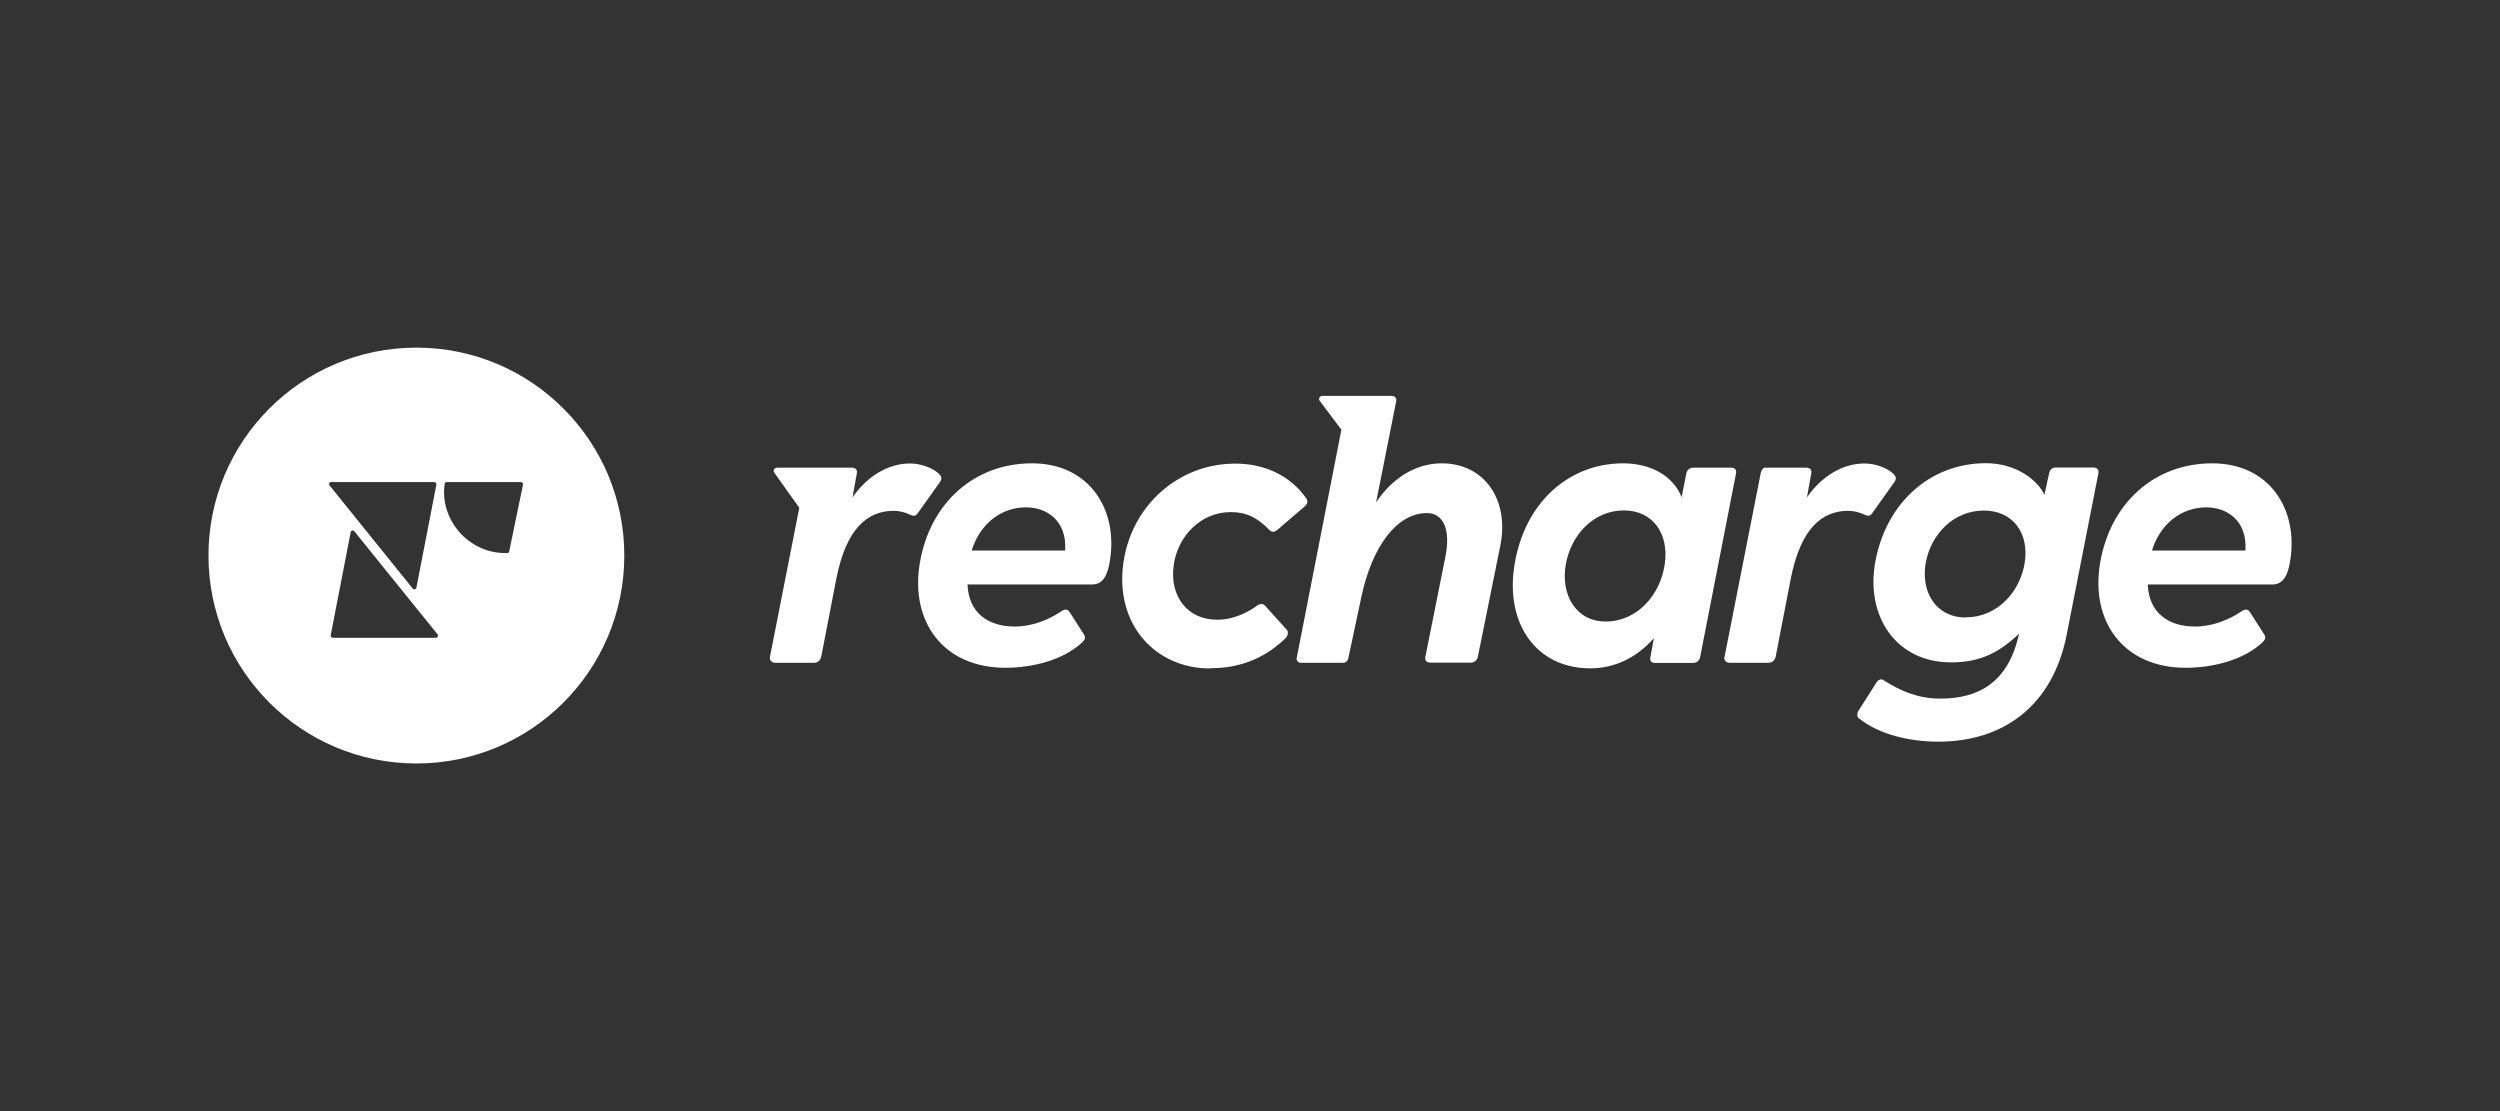 <?xml version="1.0" encoding="UTF-8"?><svg id="Layer_1" xmlns="http://www.w3.org/2000/svg" viewBox="0 0 180 80"><rect x="0" y="0" width="180" height="80" fill="#333333" stroke="none"/><defs><style>.cls-1{fill:none;}.cls-2{fill-rule:evenodd;}.cls-2,.cls-3{fill:#fff;}</style></defs><rect class="cls-1" width="180" height="80"/><path class="cls-2" d="M44.95,40c0,8.27-6.7,14.97-14.97,14.97s-14.97-6.7-14.97-14.97,6.7-14.97,14.97-14.97,14.97,6.7,14.97,14.97ZM23.98,45.92h7.42c.11,0,.17-.14.11-.24l-6-7.43c-.09-.1-.23-.06-.26.06l-1.44,7.43c-.01.1.06.18.16.18ZM23.84,34.71h7.42c.1,0,.17.09.16.18l-1.44,7.43c-.03.11-.17.16-.26.06l-6-7.44c-.07-.09-.01-.23.11-.23ZM32.02,34.82c.01-.06.07-.11.14-.11h5.34c.09,0,.17.09.16.17l-1,4.83c-.01.07-.07.11-.14.11h-.16c-2.64,0-4.73-2.43-4.34-5Z"/><path class="cls-3" d="M56,33.67h5.33c.25,0,.42.14.36.42l-.31,1.72c1.06-1.53,2.58-2.44,4.14-2.44.78,0,1.61.31,2.06.72.25.25.25.39.08.64l-1.56,2.19c-.19.28-.33.25-.64.11-.31-.14-.69-.25-1.11-.25-1.86,0-3.42,1.22-4.14,4.92l-1.08,5.58c-.08.36-.36.44-.5.44h-2.83c-.22,0-.42-.19-.36-.44l2.11-10.72-1.78-2.5c-.14-.19-.03-.39.22-.39Z"/><path class="cls-3" d="M66.22,40.58c.72-4.36,3.92-7.22,8.08-7.22s6.22,3.36,5.61,7.03c-.14.94-.47,1.69-1.25,1.69h-9c.08,2.06,1.5,3.03,3.39,3.03,1.25,0,2.42-.47,3.31-1.06.22-.17.47-.25.64,0l1.03,1.61c.17.25.08.42-.17.64-1.33,1.22-3.5,1.78-5.47,1.78-4.44,0-6.86-3.28-6.17-7.5ZM76.69,39.64c.14-2.19-1.36-3.11-2.81-3.11-1.89,0-3.36,1.28-3.92,3.11h6.72Z"/><path class="cls-3" d="M93.36,47.39l3.22-16.45-1.58-2.11c-.08-.14.03-.33.22-.33h4.94c.28,0,.42.17.36.42l-1.44,7.25c1.11-1.67,2.78-2.81,4.72-2.81,3.11,0,4.89,2.67,4.22,5.94l-1.61,7.97c-.06.31-.31.44-.5.44h-2.92c-.28,0-.42-.17-.36-.44l1.44-7.19c.39-1.94-.14-3.14-1.33-3.14-2.22,0-3.97,2.5-4.72,6.03l-.94,4.42c-.03.17-.17.33-.36.33h-3.08c-.17,0-.31-.17-.28-.33Z"/><path class="cls-3" d="M109.03,40.75c.72-4.64,4-7.39,7.83-7.39,2.03,0,3.61.92,4.22,2.44l.33-1.69c.06-.31.28-.44.53-.44h2.69c.31,0,.42.19.36.44l-2.58,13.2c-.06.25-.22.42-.53.42h-2.72c-.25,0-.39-.14-.33-.42l.25-1.36c-1.28,1.44-2.86,2.17-4.58,2.17-3.92,0-6.11-3.25-5.47-7.36ZM115.61,44.75c2.25,0,3.92-1.89,4.25-4.11.33-2.22-.86-3.89-2.94-3.89-2.22,0-3.83,1.81-4.19,3.92-.36,2.14.72,4.08,2.89,4.08Z"/><path class="cls-3" d="M124.17,47.28l2.61-13.25c.06-.22.17-.36.33-.36h2.94c.25,0,.42.14.36.42l-.31,1.72c1.06-1.53,2.58-2.44,4.14-2.44.78,0,1.61.31,2.06.72.25.25.25.39.08.64l-1.56,2.19c-.19.28-.33.25-.64.11-.31-.14-.69-.25-1.11-.25-1.86,0-3.42,1.22-4.14,4.92l-1.08,5.58c-.08.36-.36.44-.5.44h-2.83c-.22,0-.42-.19-.36-.44Z"/><path class="cls-3" d="M133.86,51.75c-.17-.14-.17-.36-.06-.56l1.31-2.06c.14-.22.36-.28.53-.14,1.28.81,2.53,1.31,4.06,1.31,2.67,0,4.89-1.08,5.67-4.67-1.47,1.39-2.83,2.06-4.89,2.06-4.03,0-6.14-3.39-5.47-7.17.75-4.28,3.94-7.17,7.97-7.17,2.22,0,3.75,1.25,4.22,2.28l.33-1.53c.06-.31.25-.44.47-.44h2.72c.28,0,.42.17.36.44l-2.28,11.61c-1,5.06-4.5,7.69-9.25,7.69-2,0-4.25-.5-5.69-1.67ZM141.53,44.45c2.25,0,3.92-1.81,4.25-3.94.33-2.14-.86-3.75-2.94-3.75-2.22,0-3.83,1.75-4.19,3.78-.36,2.06.72,3.92,2.89,3.92Z"/><path class="cls-3" d="M151.2,40.58c.72-4.36,3.92-7.22,8.08-7.22s6.22,3.36,5.61,7.03c-.14.94-.47,1.69-1.25,1.69h-9c.08,2.06,1.5,3.03,3.39,3.03,1.25,0,2.42-.47,3.31-1.06.22-.17.47-.25.64,0l1.03,1.61c.17.25.08.42-.17.64-1.33,1.22-3.5,1.78-5.47,1.78-4.44,0-6.86-3.28-6.17-7.5ZM161.67,39.64c.14-2.19-1.36-3.11-2.81-3.11-1.89,0-3.36,1.28-3.92,3.11h6.72Z"/><path class="cls-3" d="M87.15,48.11c1.86,0,3.69-.53,5.36-2.11.25-.22.28-.53.11-.69l-1.53-1.69c-.14-.17-.36-.17-.56-.03-.64.47-1.67,1.03-2.89,1.03-2.19,0-3.42-1.72-3.14-3.89.28-2.14,1.97-3.86,4.11-3.86,1.17,0,1.92.42,2.75,1.25.22.22.36.22.61.03l1.97-1.69c.19-.17.25-.36.11-.58-1.19-1.69-3.06-2.5-5.11-2.5-4.14,0-7.5,3.08-8.06,7.17-.61,4.44,2.33,7.58,6.25,7.58Z"/></svg>